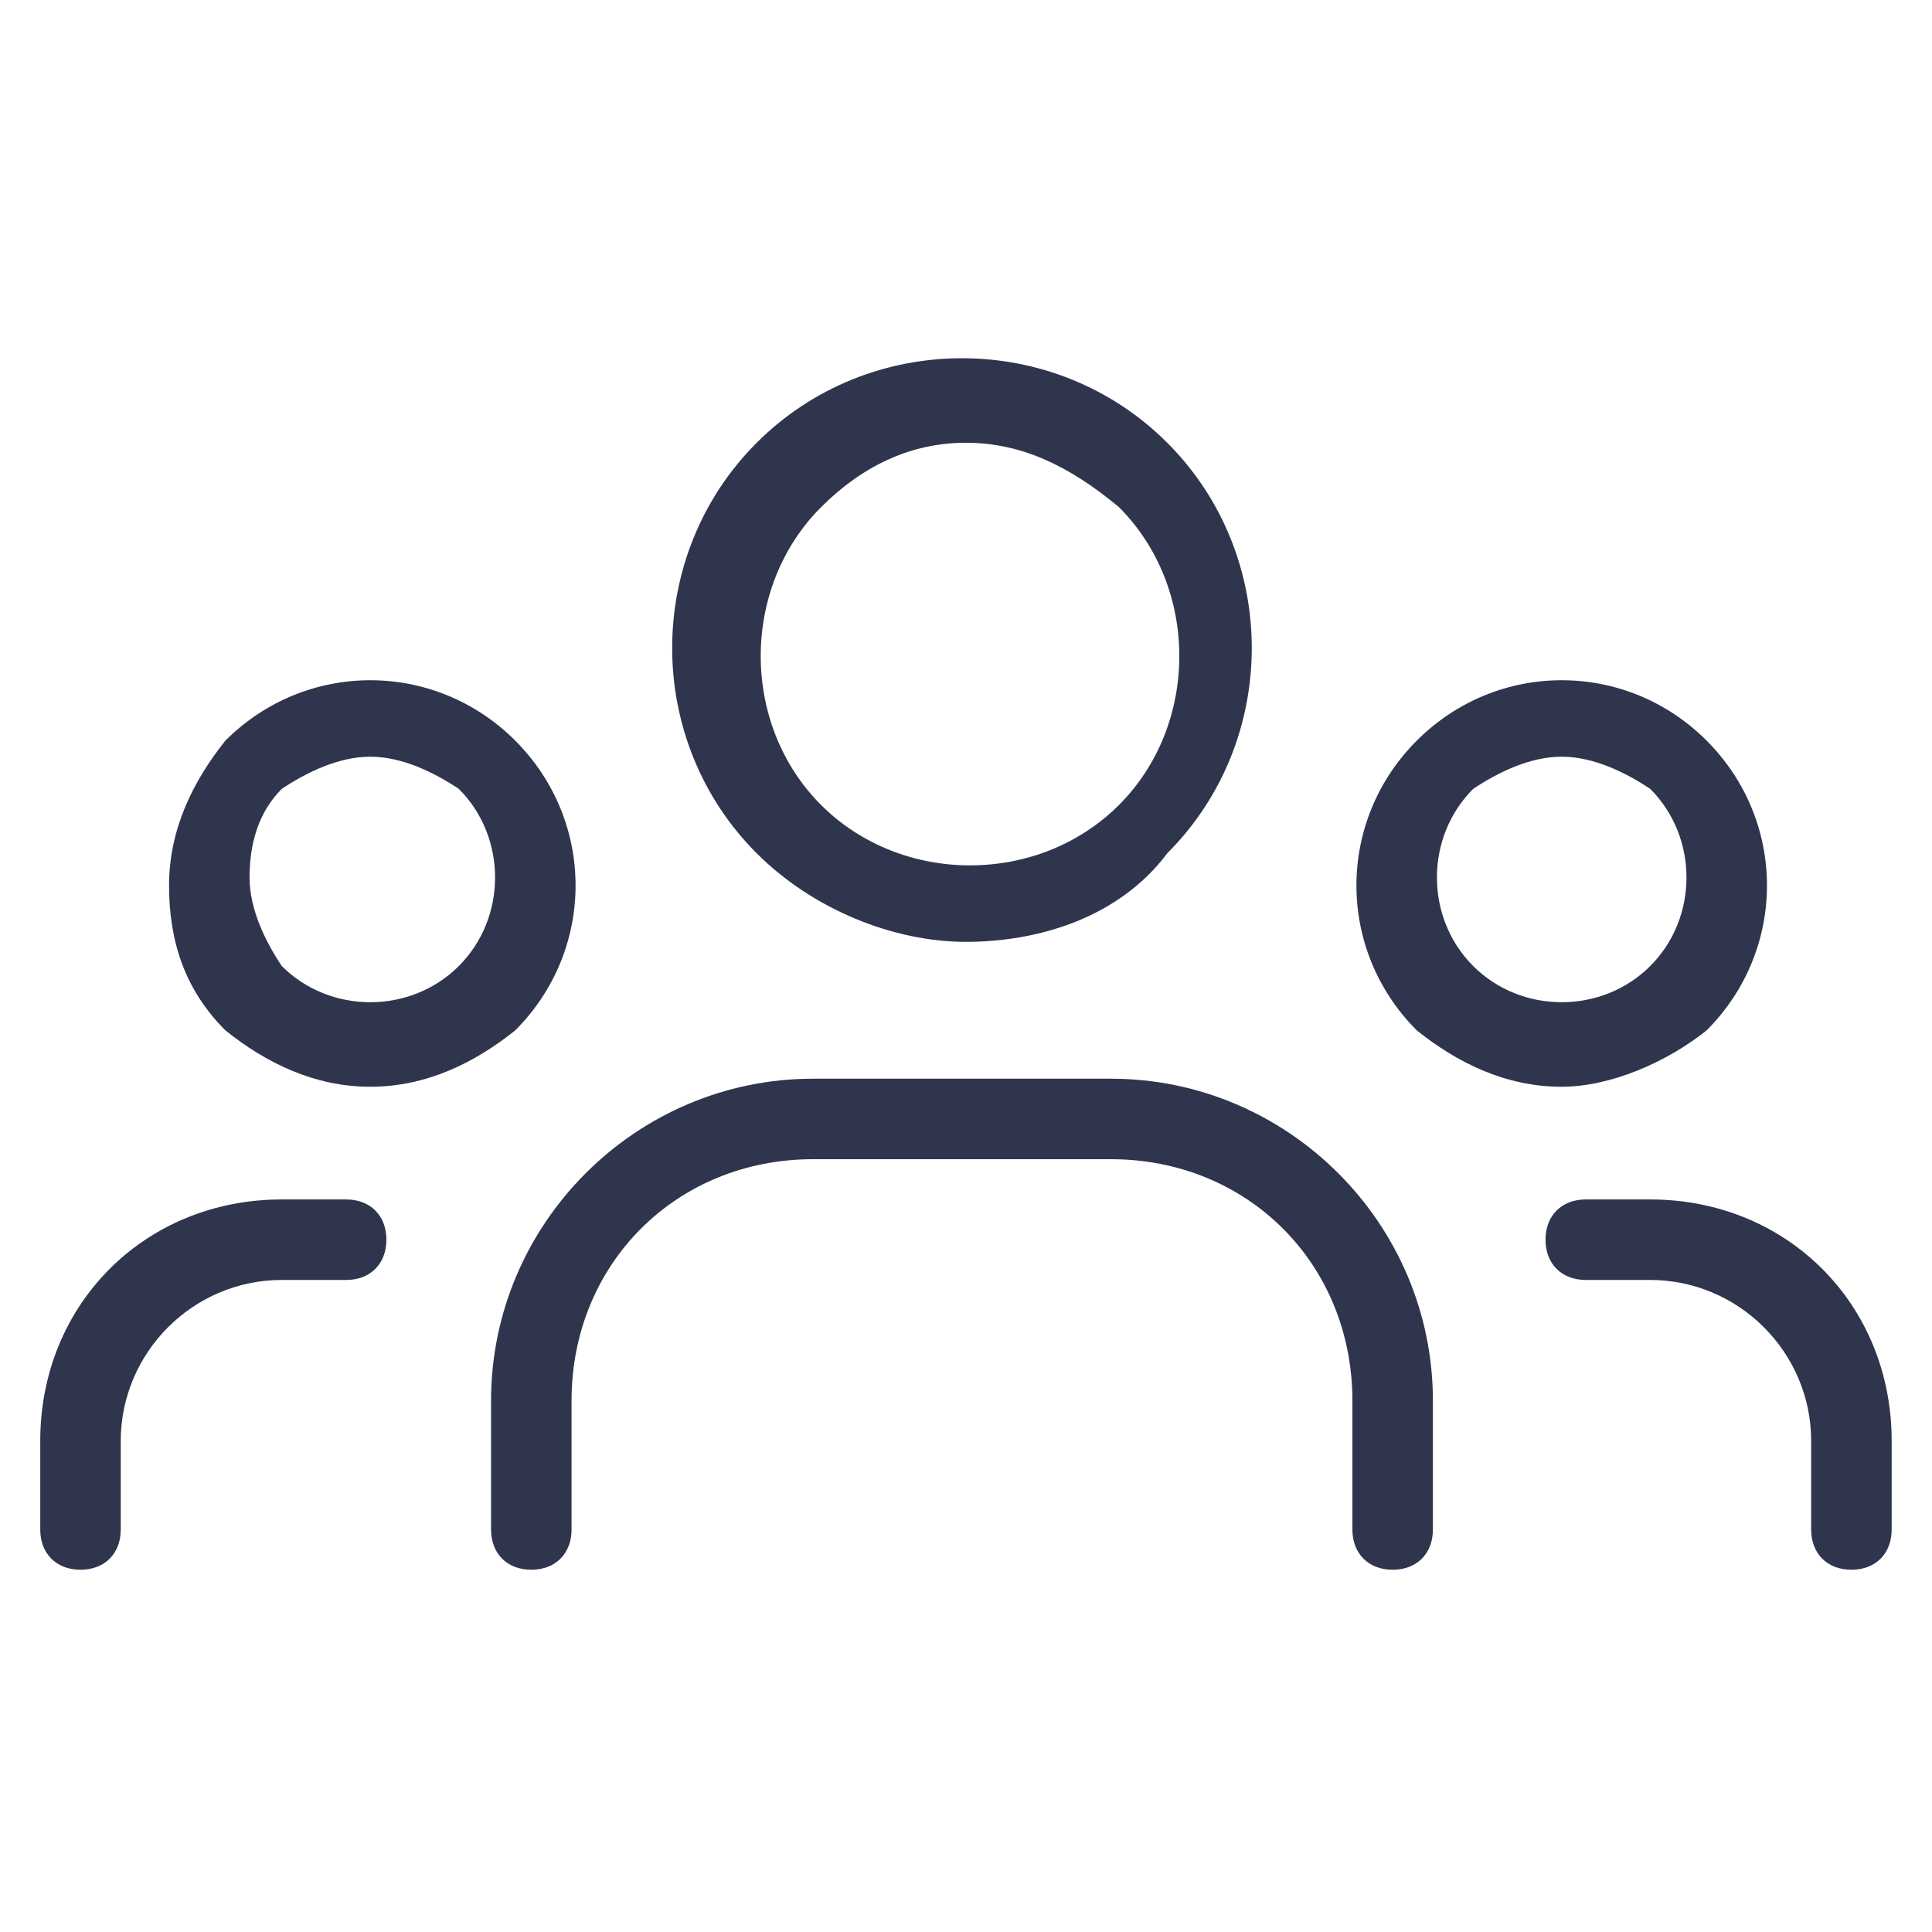 <svg width="24" height="24" viewBox="0 0 24 24" fill="none" xmlns="http://www.w3.org/2000/svg">
<path d="M19.4 13.5C18.7 13.5 18.1 13.2 17.6 12.8C16.6 11.8 16.6 10.2 17.6 9.2C18.6 8.2 20.2 8.2 21.2 9.2C22.2 10.2 22.2 11.8 21.2 12.8C20.7 13.2 20 13.5 19.4 13.5ZM19.4 9.4C19 9.4 18.6 9.6 18.3 9.8C17.7 10.4 17.7 11.4 18.3 12C18.9 12.6 19.9 12.6 20.5 12C21.1 11.4 21.1 10.4 20.5 9.8C20.2 9.6 19.8 9.4 19.4 9.4Z" fill="#30354E"/>
<path d="M12 11.7C11.1 11.7 10.1 11.3 9.4 10.6C8 9.2 8 6.9 9.4 5.5C10.8 4.1 13.1 4.1 14.5 5.5C15.9 6.9 15.9 9.2 14.5 10.6C13.9 11.4 12.9 11.7 12 11.7ZM12 5.5C11.3 5.5 10.7 5.8 10.2 6.3C9.2 7.3 9.2 9 10.2 10C11.2 11 12.9 11 13.9 10C14.9 9 14.9 7.3 13.9 6.3C13.3 5.8 12.7 5.5 12 5.5Z" fill="#30354E"/>
<path d="M4.6 13.5C3.9 13.5 3.3 13.2 2.8 12.8C2.3 12.3 2.1 11.7 2.1 11C2.1 10.3 2.4 9.7 2.8 9.2C3.8 8.2 5.4 8.2 6.4 9.2C7.4 10.2 7.4 11.8 6.4 12.8C5.9 13.2 5.3 13.5 4.6 13.5ZM4.6 9.4C4.2 9.4 3.8 9.6 3.5 9.8C3.2 10.1 3.1 10.5 3.1 10.9C3.1 11.3 3.3 11.7 3.5 12C4.1 12.6 5.1 12.6 5.7 12C6.3 11.4 6.3 10.4 5.7 9.8C5.4 9.6 5 9.4 4.6 9.4Z" fill="#30354E"/>
<path d="M22.999 19.5C22.699 19.5 22.499 19.3 22.499 19V17.9C22.499 16.8 21.599 15.9 20.499 15.9H19.699C19.399 15.9 19.199 15.7 19.199 15.4C19.199 15.1 19.399 14.9 19.699 14.9H20.499C22.199 14.9 23.499 16.2 23.499 17.9V19C23.499 19.3 23.299 19.5 22.999 19.5Z" fill="#30354E"/>
<path d="M1 19.5C0.7 19.5 0.5 19.3 0.5 19V17.9C0.5 16.2 1.8 14.9 3.5 14.9H4.3C4.6 14.9 4.8 15.1 4.8 15.4C4.8 15.7 4.6 15.9 4.3 15.9H3.5C2.4 15.9 1.5 16.8 1.5 17.9V19C1.5 19.3 1.3 19.5 1 19.5Z" fill="#30354E"/>
<path d="M17.3 19.5C17 19.5 16.8 19.3 16.8 19V17.4C16.8 15.7 15.5 14.4 13.8 14.4H10.1C8.4 14.4 7.1 15.7 7.1 17.4V19C7.1 19.3 6.9 19.5 6.6 19.5C6.3 19.5 6.1 19.3 6.1 19V17.4C6.1 15.2 7.9 13.4 10.1 13.4H13.8C16 13.4 17.8 15.2 17.8 17.4V19C17.8 19.3 17.6 19.5 17.3 19.5Z" fill="#30354E"/>
</svg>
